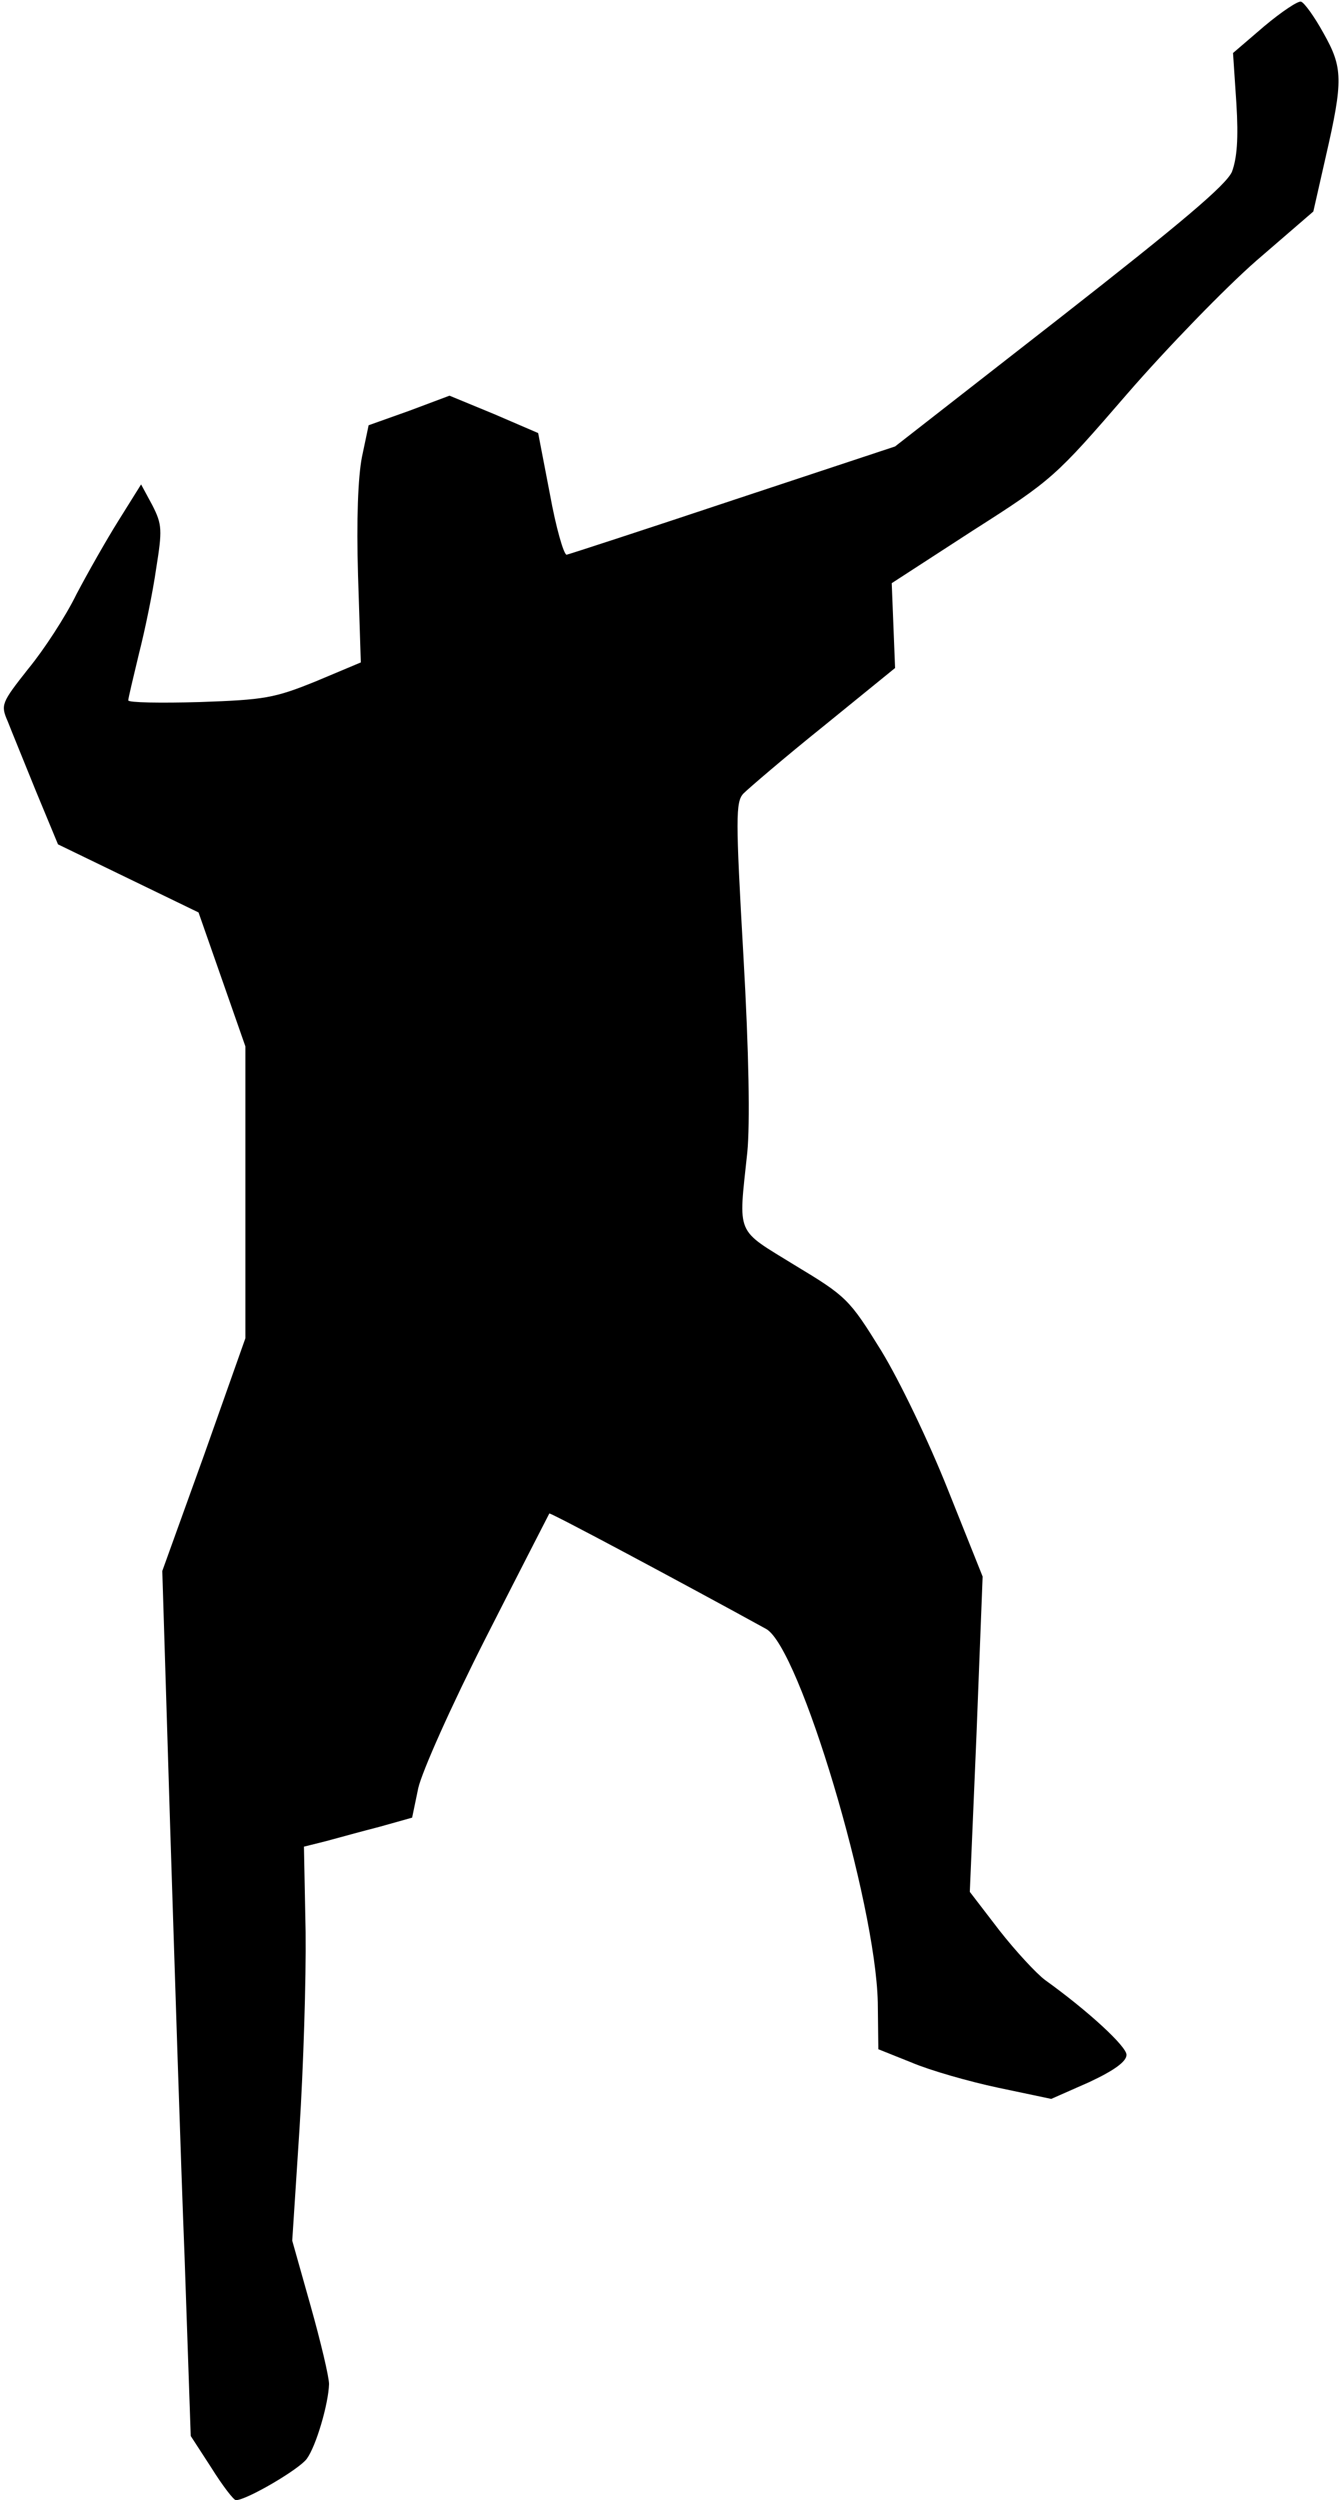<?xml version="1.0" standalone="no"?>
<!DOCTYPE svg PUBLIC "-//W3C//DTD SVG 20010904//EN"
 "http://www.w3.org/TR/2001/REC-SVG-20010904/DTD/svg10.dtd">
<svg version="1.0" xmlns="http://www.w3.org/2000/svg"
 width="241pt" height="448pt" viewBox="0 0 241 448"
 preserveAspectRatio="xMidYMid meet">
<g transform="translate(0,448) scale(0.1,-0.1)"
fill="#000000" stroke="none">
<path fill="#000000" stroke="none" d="M2267 4433 l-56 -48 6 -90 c4 -64 1
-99 -8 -123 -11 -24 -89 -90 -309 -262 l-295 -230 -290 -96 c-159 -53 -294
-97 -299 -98 -5 0 -19 48 -30 109 l-21 109 -79 34 -80 33 -72 -27 -73 -26 -12
-57 c-7 -36 -10 -112 -7 -212 l5 -156 -81 -34 c-74 -30 -92 -33 -208 -37 -71
-2 -128 -1 -128 3 0 4 9 41 19 83 11 43 25 111 31 153 11 69 11 79 -7 114
l-20 37 -40 -64 c-22 -35 -56 -95 -76 -133 -19 -39 -58 -99 -86 -133 -49 -62
-50 -65 -37 -95 7 -18 30 -74 51 -126 l39 -94 126 -61 126 -61 42 -120 42
-120 0 -262 0 -261 -74 -209 -75 -208 14 -455 c8 -250 19 -599 26 -775 l11
-320 37 -57 c20 -32 40 -58 44 -58 19 0 113 55 127 74 17 23 39 99 40 134 0
13 -15 76 -33 140 l-33 117 13 200 c7 110 12 269 11 353 l-3 153 40 10 c22 6
66 18 97 26 l57 16 11 53 c7 30 58 145 122 271 61 120 112 219 113 221 2 2
238 -124 389 -207 60 -34 196 -489 200 -669 l1 -84 60 -24 c33 -14 103 -34
155 -45 l95 -20 68 30 c45 21 67 37 67 49 0 15 -68 78 -146 134 -16 12 -53 52
-82 89 l-53 69 12 282 11 283 -62 155 c-35 88 -87 196 -120 250 -57 92 -62 97
-155 153 -107 66 -101 51 -85 202 5 51 3 178 -7 353 -14 246 -14 275 0 290 9
9 73 64 144 121 l128 104 -3 76 -3 76 145 94 c143 91 149 97 277 245 72 83
177 191 232 239 l102 88 22 97 c32 139 31 161 -4 223 -16 29 -34 54 -40 56 -5
2 -35 -18 -66 -44z"/>
</g>
</svg>
